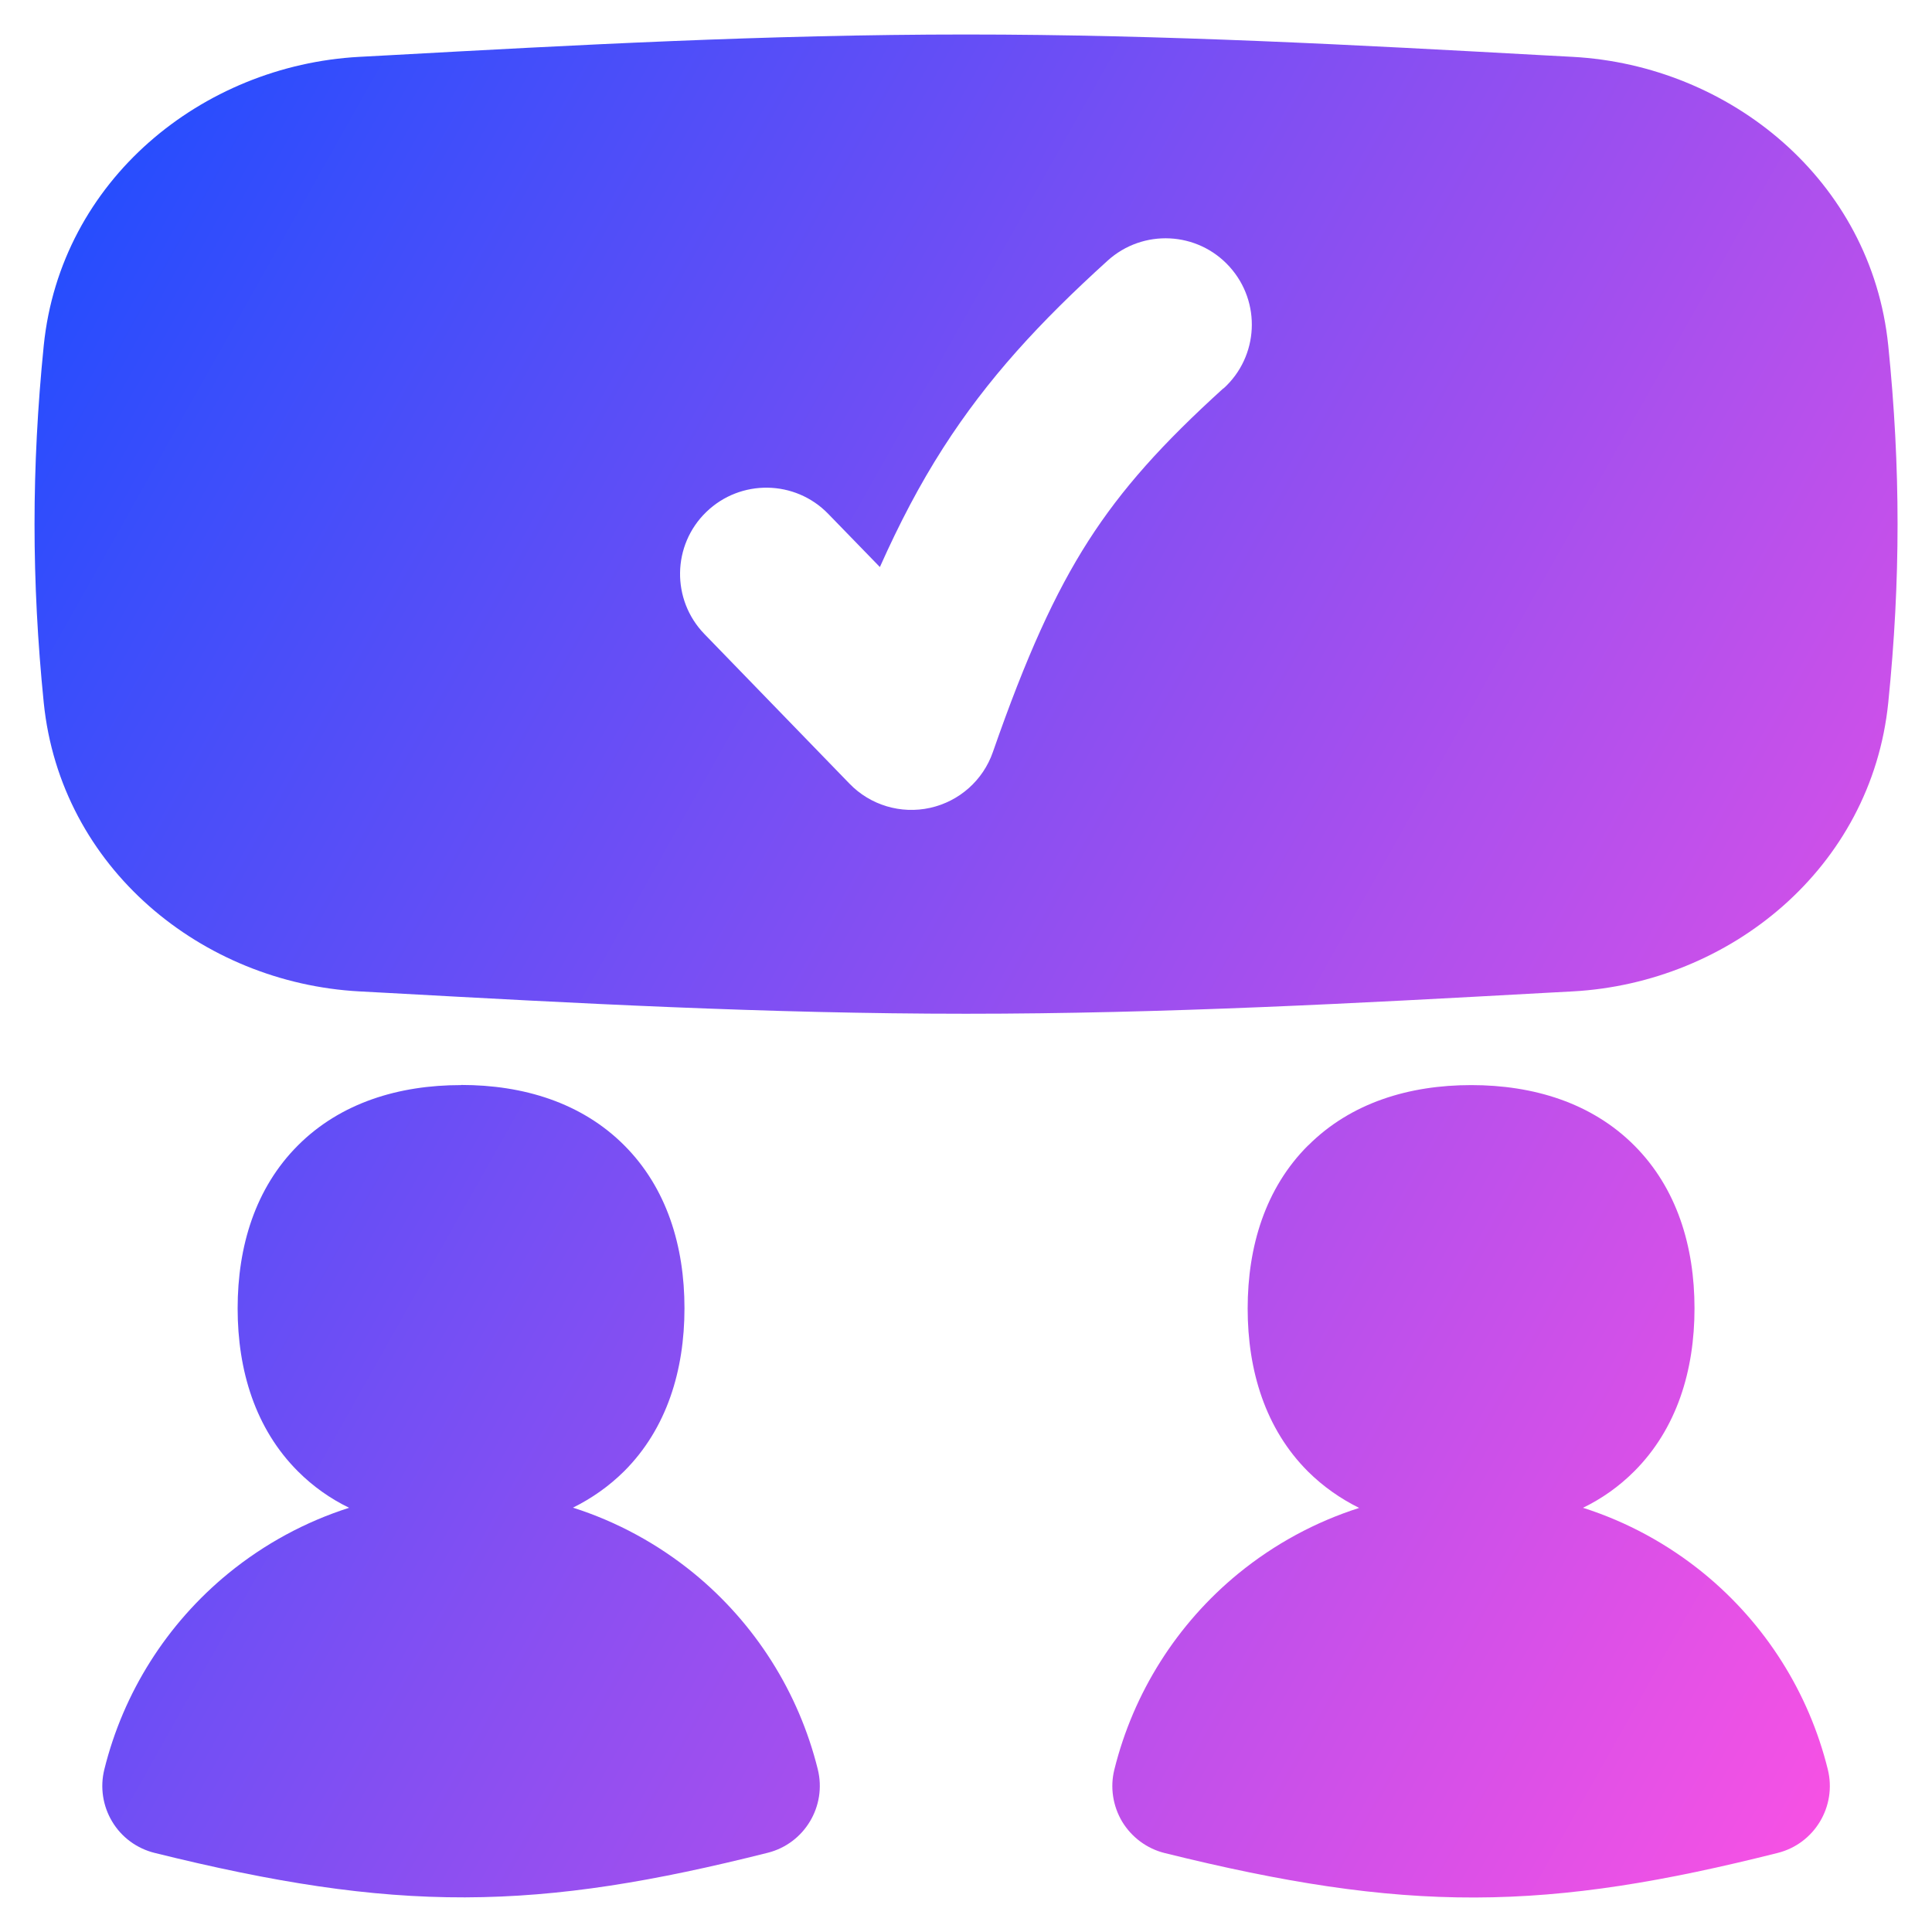 <svg xmlns="http://www.w3.org/2000/svg" fill="none" viewBox="0 0 14 14" id="Group-Meeting-Approval--Streamline-Flex-Gradient">
  <desc>
    Group Meeting Approval Streamline Icon: https://streamlinehq.com
  </desc>
  <g id="group-meeting-approval--group-meeting-approval-work-check 1">
    <path id="Union" fill="url(#paint0_linear_9380_3607)" fill-rule="evenodd" d="M2.808.401C4.152.327 5.558.25 7 .25c1.442 0 2.848.077 4.192.151l.205.011c1.138.062 2.164.893 2.286 2.092.09.884.09 1.704 0 2.588C13.561 6.291 12.535 7.122 11.397 7.184l-.205.011c-1.343.074-2.75.151-4.192.151s-2.848-.077-4.192-.151l-.205-.011C1.465 7.122.439 6.291.317 5.092.228 4.208.228 3.389.317 2.504.439 1.305 1.465.474 2.603.412l.205-.011ZM8.866 2.815c.256-.232.275-.627.043-.883-.232-.256-.627-.275-.883-.043-.491.445-.869.854-1.191 1.356-.17.265-.318.548-.459.864l-.374-.385c-.24-.248-.636-.254-.884-.014-.248.24-.254.636-.014.884l1.052 1.085c.151.156.372.222.584.175.212-.047.384-.2.455-.405.24-.689.448-1.149.692-1.53.242-.377.535-.703.978-1.105ZM3.34 7.863c-.45 0-.872.128-1.181.437-.309.309-.437.731-.437 1.181 0 .45.128.872.437 1.181.11.11.235.198.371.264-.317.101-.614.262-.875.475-.446.365-.761.863-.899 1.421-.032.129-.011.265.057.378.068.114.179.195.308.227.86.213 1.553.324 2.249.322.697-.002 1.371-.116 2.193-.323.267-.067.429-.338.363-.605-.138-.557-.453-1.056-.899-1.421-.261-.213-.558-.374-.875-.475.135-.067.26-.154.371-.264.309-.309.437-.731.437-1.181 0-.45-.128-.872-.437-1.181s-.731-.437-1.181-.437Zm6.14.437c.309-.309.731-.437 1.181-.437.45 0 .872.128 1.181.437.309.309.437.731.437 1.181 0 .45-.128.872-.437 1.181-.11.11-.235.198-.371.264.317.101.614.262.875.475.446.365.761.863.899 1.421.066.267-.096.538-.363.605-.822.207-1.496.321-2.193.323-.696.002-1.389-.109-2.249-.322-.129-.032-.239-.114-.308-.227-.068-.114-.089-.25-.057-.378.138-.557.453-1.056.899-1.421.261-.213.558-.374.875-.475-.135-.067-.26-.154-.371-.264-.309-.309-.437-.731-.437-1.181 0-.45.128-.872.437-1.181Z" clip-rule="evenodd"></path>
  </g>
  <defs>
    <linearGradient id="paint0_linear_9380_3607" x1="13.704" x2="-2.283" y1="13.753" y2="4.76" gradientUnits="userSpaceOnUse">
      <stop stop-color="#ff51e3"></stop>
      <stop offset="1" stop-color="#1b4dff"></stop>
    </linearGradient>
  </defs>
</svg>